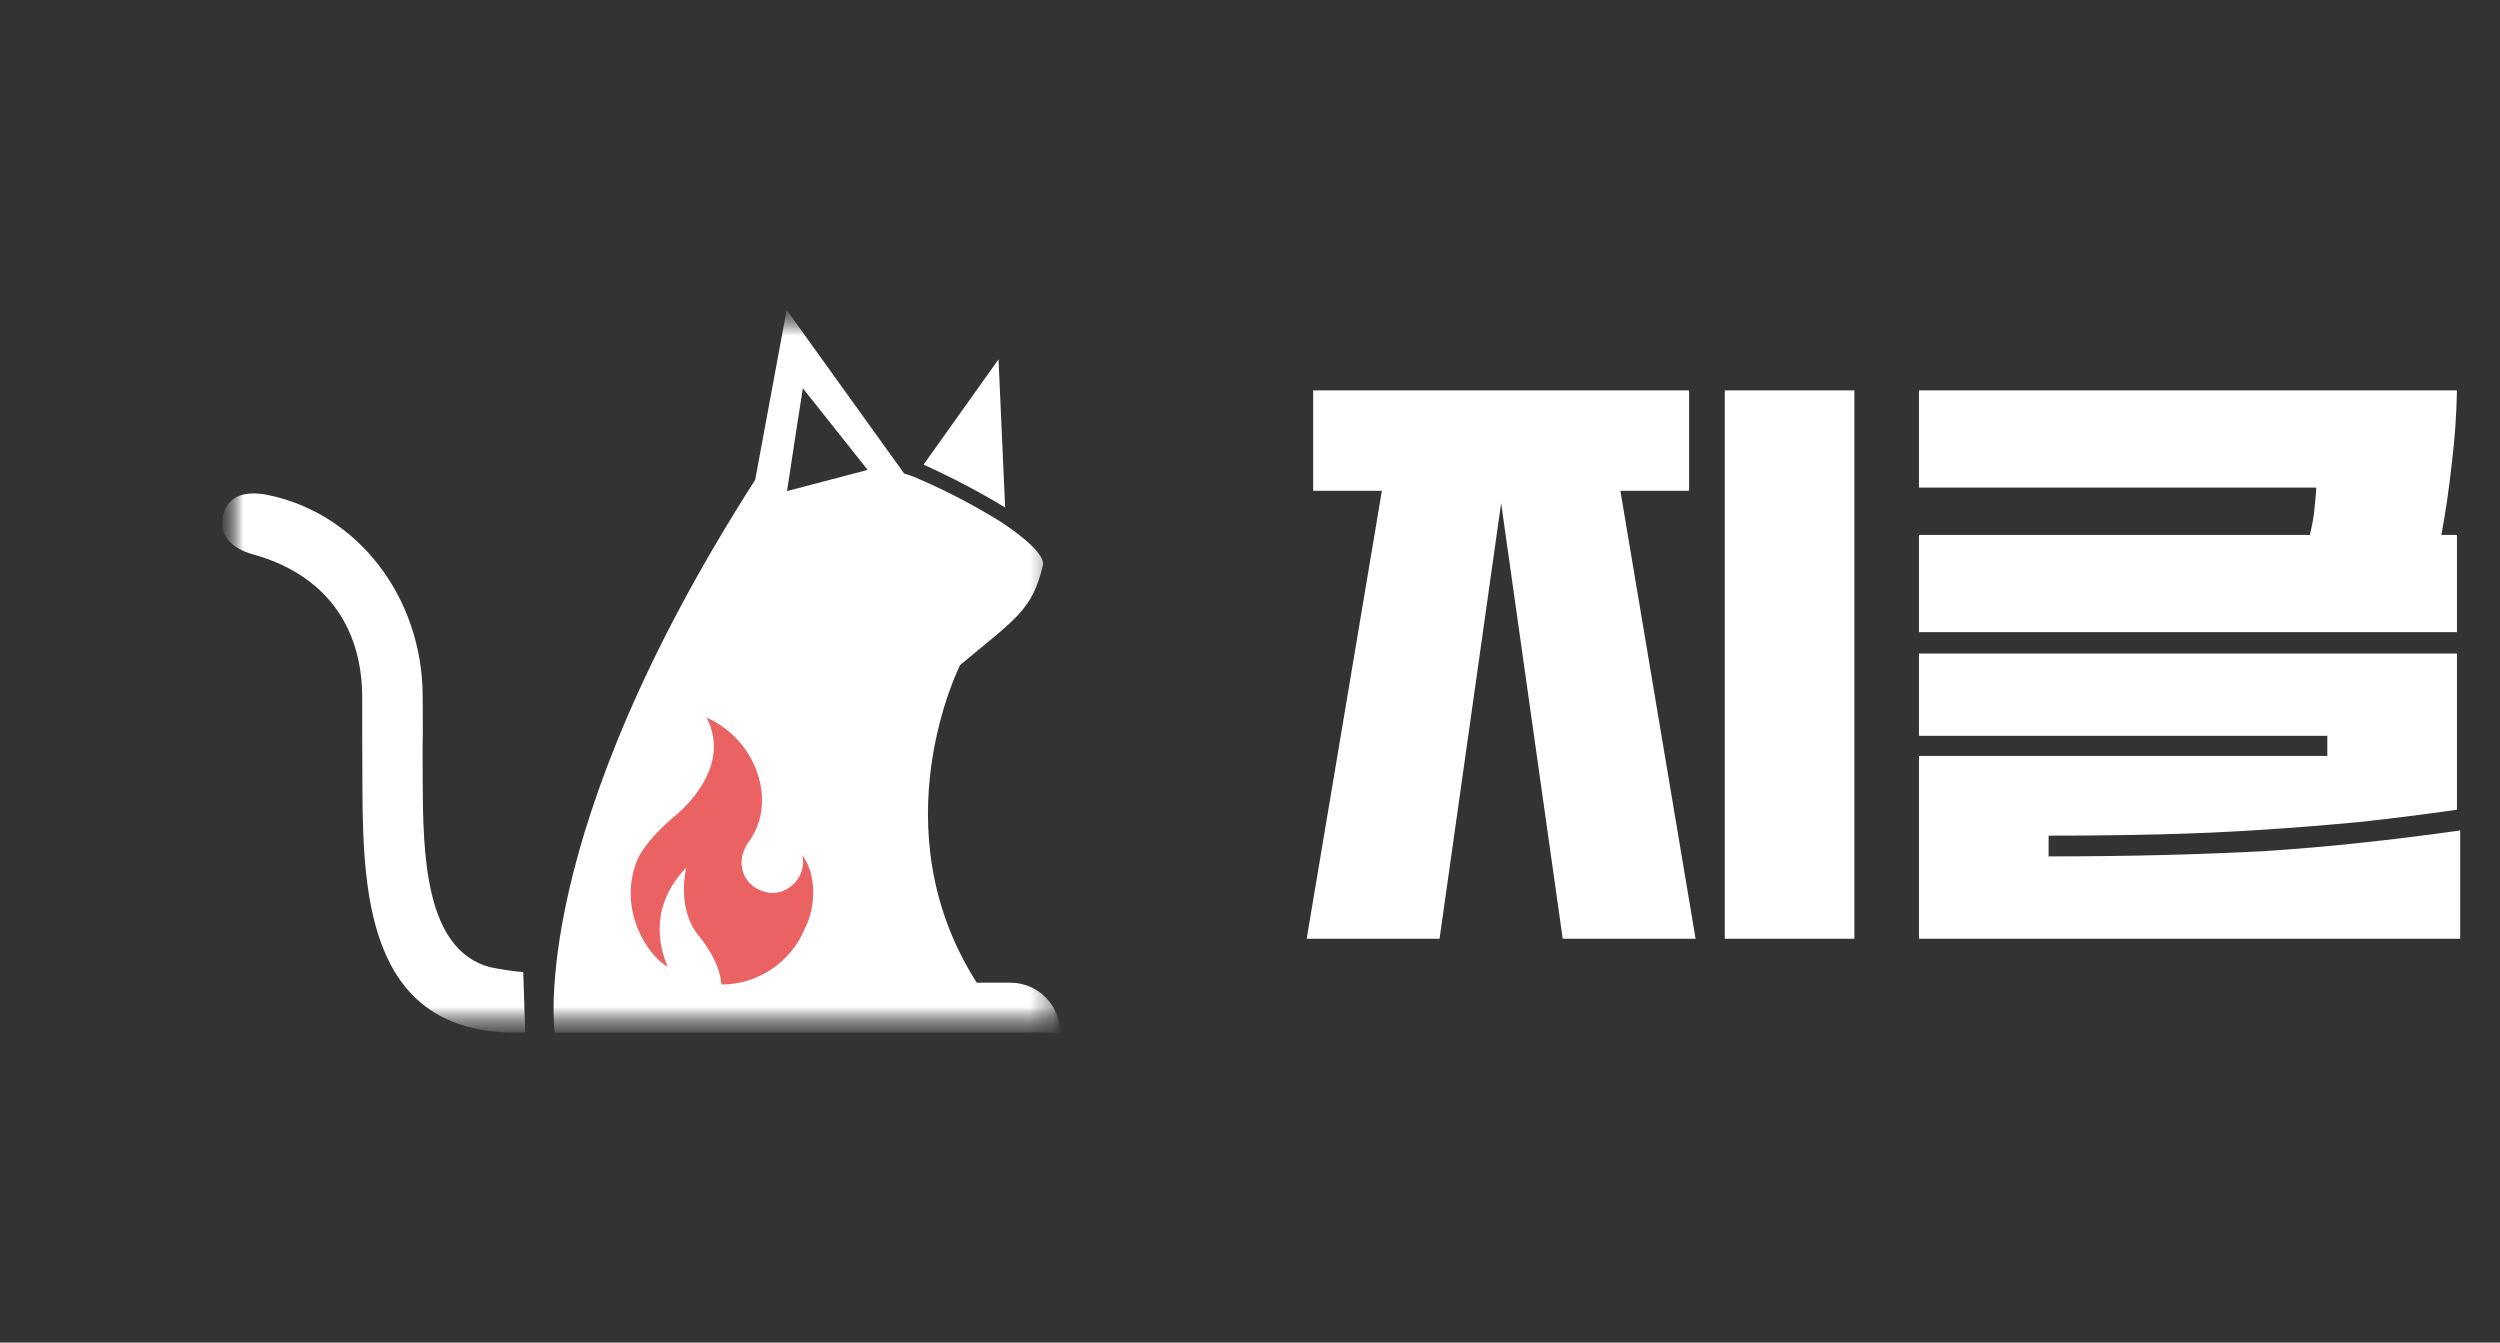 <svg
width="108"
viewBox="0 0 108 58"
fill="none"
xmlns="http://www.w3.org/2000/svg"
>
<rect x="0" y="0" width="108" height="58" fill="#333333" stroke="none"/>
<mask
  id="mask0_394_531"
  maskUnits="userSpaceOnUse"
  x="9"
  y="13"
  width="37"
  height="32"
>
  <path
    d="M45.829 13.377H9.567V44.609H45.829V13.377Z"
    fill="white"
  />
</mask>
<g mask="url(#mask0_394_531)">
  <mask
    id="mask1_394_531"
    maskUnits="userSpaceOnUse"
    x="9"
    y="13"
    width="37"
    height="32"
  >
    <path
      d="M45.829 13.377H9.567V44.609H45.829V13.377Z"
      fill="white"
    />
  </mask>
  <g mask="url(#mask1_394_531)">
    <mask
      id="mask2_394_531"
      maskUnits="userSpaceOnUse"
      x="9"
      y="13"
      width="37"
      height="32"
    >
      <path
        d="M45.829 13.377H9.567V44.609H45.829V13.377Z"
        fill="white"
      />
    </mask>
    <g mask="url(#mask2_394_531)">
      <path
        d="M9.622 22.328C9.787 21.491 10.476 21.161 11.572 21.384C15.43 22.171 18.23 25.763 18.259 30.036C18.282 33.364 18.244 30.425 18.259 33.754C18.278 36.886 18.343 41.025 21.165 41.781C21.64 41.881 22.12 41.952 22.604 41.994C22.629 42.863 22.662 43.732 22.69 44.601H22.674C15.999 44.85 15.675 38.912 15.657 34.069C15.639 30.671 15.657 33.542 15.648 30.144C15.648 26.987 13.973 24.799 10.953 23.956C9.94 23.675 9.469 23.094 9.622 22.328Z"
        fill="white"
      />
      <path
        d="M43.421 21.922L43.136 15.523L39.898 20.072C41.108 20.618 42.285 21.236 43.421 21.922Z"
        fill="white"
      />
      <path
        d="M43.648 42.452H42.196C37.917 35.754 41.476 28.729 41.476 28.729C43.961 26.667 44.589 26.328 45.051 24.439C45.157 24.01 44.355 23.29 43.279 22.57C42.06 21.811 40.784 21.149 39.462 20.591C39.316 20.538 39.18 20.492 39.059 20.457L33.983 13.392L32.625 20.727C22.728 36.171 23.964 44.609 23.964 44.609H45.803C45.801 43.419 44.837 42.455 43.648 42.452ZM33.999 21.215C34.088 20.589 34.683 16.773 34.683 16.773L37.483 20.299L33.999 21.215Z"
        fill="white"
      />
    </g>
  </g>
</g>
<path
  d="M34.658 36.94C34.899 37.919 33.895 38.884 32.904 38.482C32.074 38.187 31.753 37.221 32.328 36.39C33.627 34.66 32.676 31.939 30.521 31C31.498 32.85 29.998 34.553 29.142 35.264C28.285 35.974 27.709 36.712 27.535 37.141C26.664 39.259 27.963 41.284 28.847 41.767C28.445 40.855 28.07 39.112 29.65 37.476C29.65 37.476 29.195 39.219 30.186 40.426C31.177 41.633 31.163 42.531 31.163 42.531C32.703 42.531 34.163 41.606 34.779 40.091C35.247 39.192 35.288 37.771 34.658 36.94Z"
  fill="#EB6263"
/>
<path
  d="M74.509 16.864H80.109V40.552H74.509V16.864ZM59.697 21.204H56.729V16.864H72.969V21.204H70.001L73.249 40.552H67.509L64.849 21.736L62.189 40.552H56.449L59.697 21.204ZM82.9 23.108H99.784C99.877 22.735 99.943 22.38 99.98 22.044C100.017 21.689 100.045 21.363 100.064 21.064H82.9V16.864H106.14C106.121 17.928 106.047 18.983 105.916 20.028C105.804 21.073 105.655 22.1 105.468 23.108H106.14V27.308H82.9V23.108ZM82.9 28.232H106.14V34.98C104.703 35.185 103.293 35.363 101.912 35.512C100.531 35.643 99.131 35.755 97.712 35.848C96.293 35.941 94.828 36.007 93.316 36.044C91.804 36.081 90.199 36.1 88.5 36.1V36.996C90.199 36.996 91.804 36.977 93.316 36.94C94.847 36.903 96.331 36.847 97.768 36.772C99.205 36.679 100.615 36.557 101.996 36.408C103.396 36.259 104.824 36.081 106.28 35.876V40.552H82.9V32.656H100.54V31.788H82.9V28.232Z"
  fill="white"
/>
</svg>